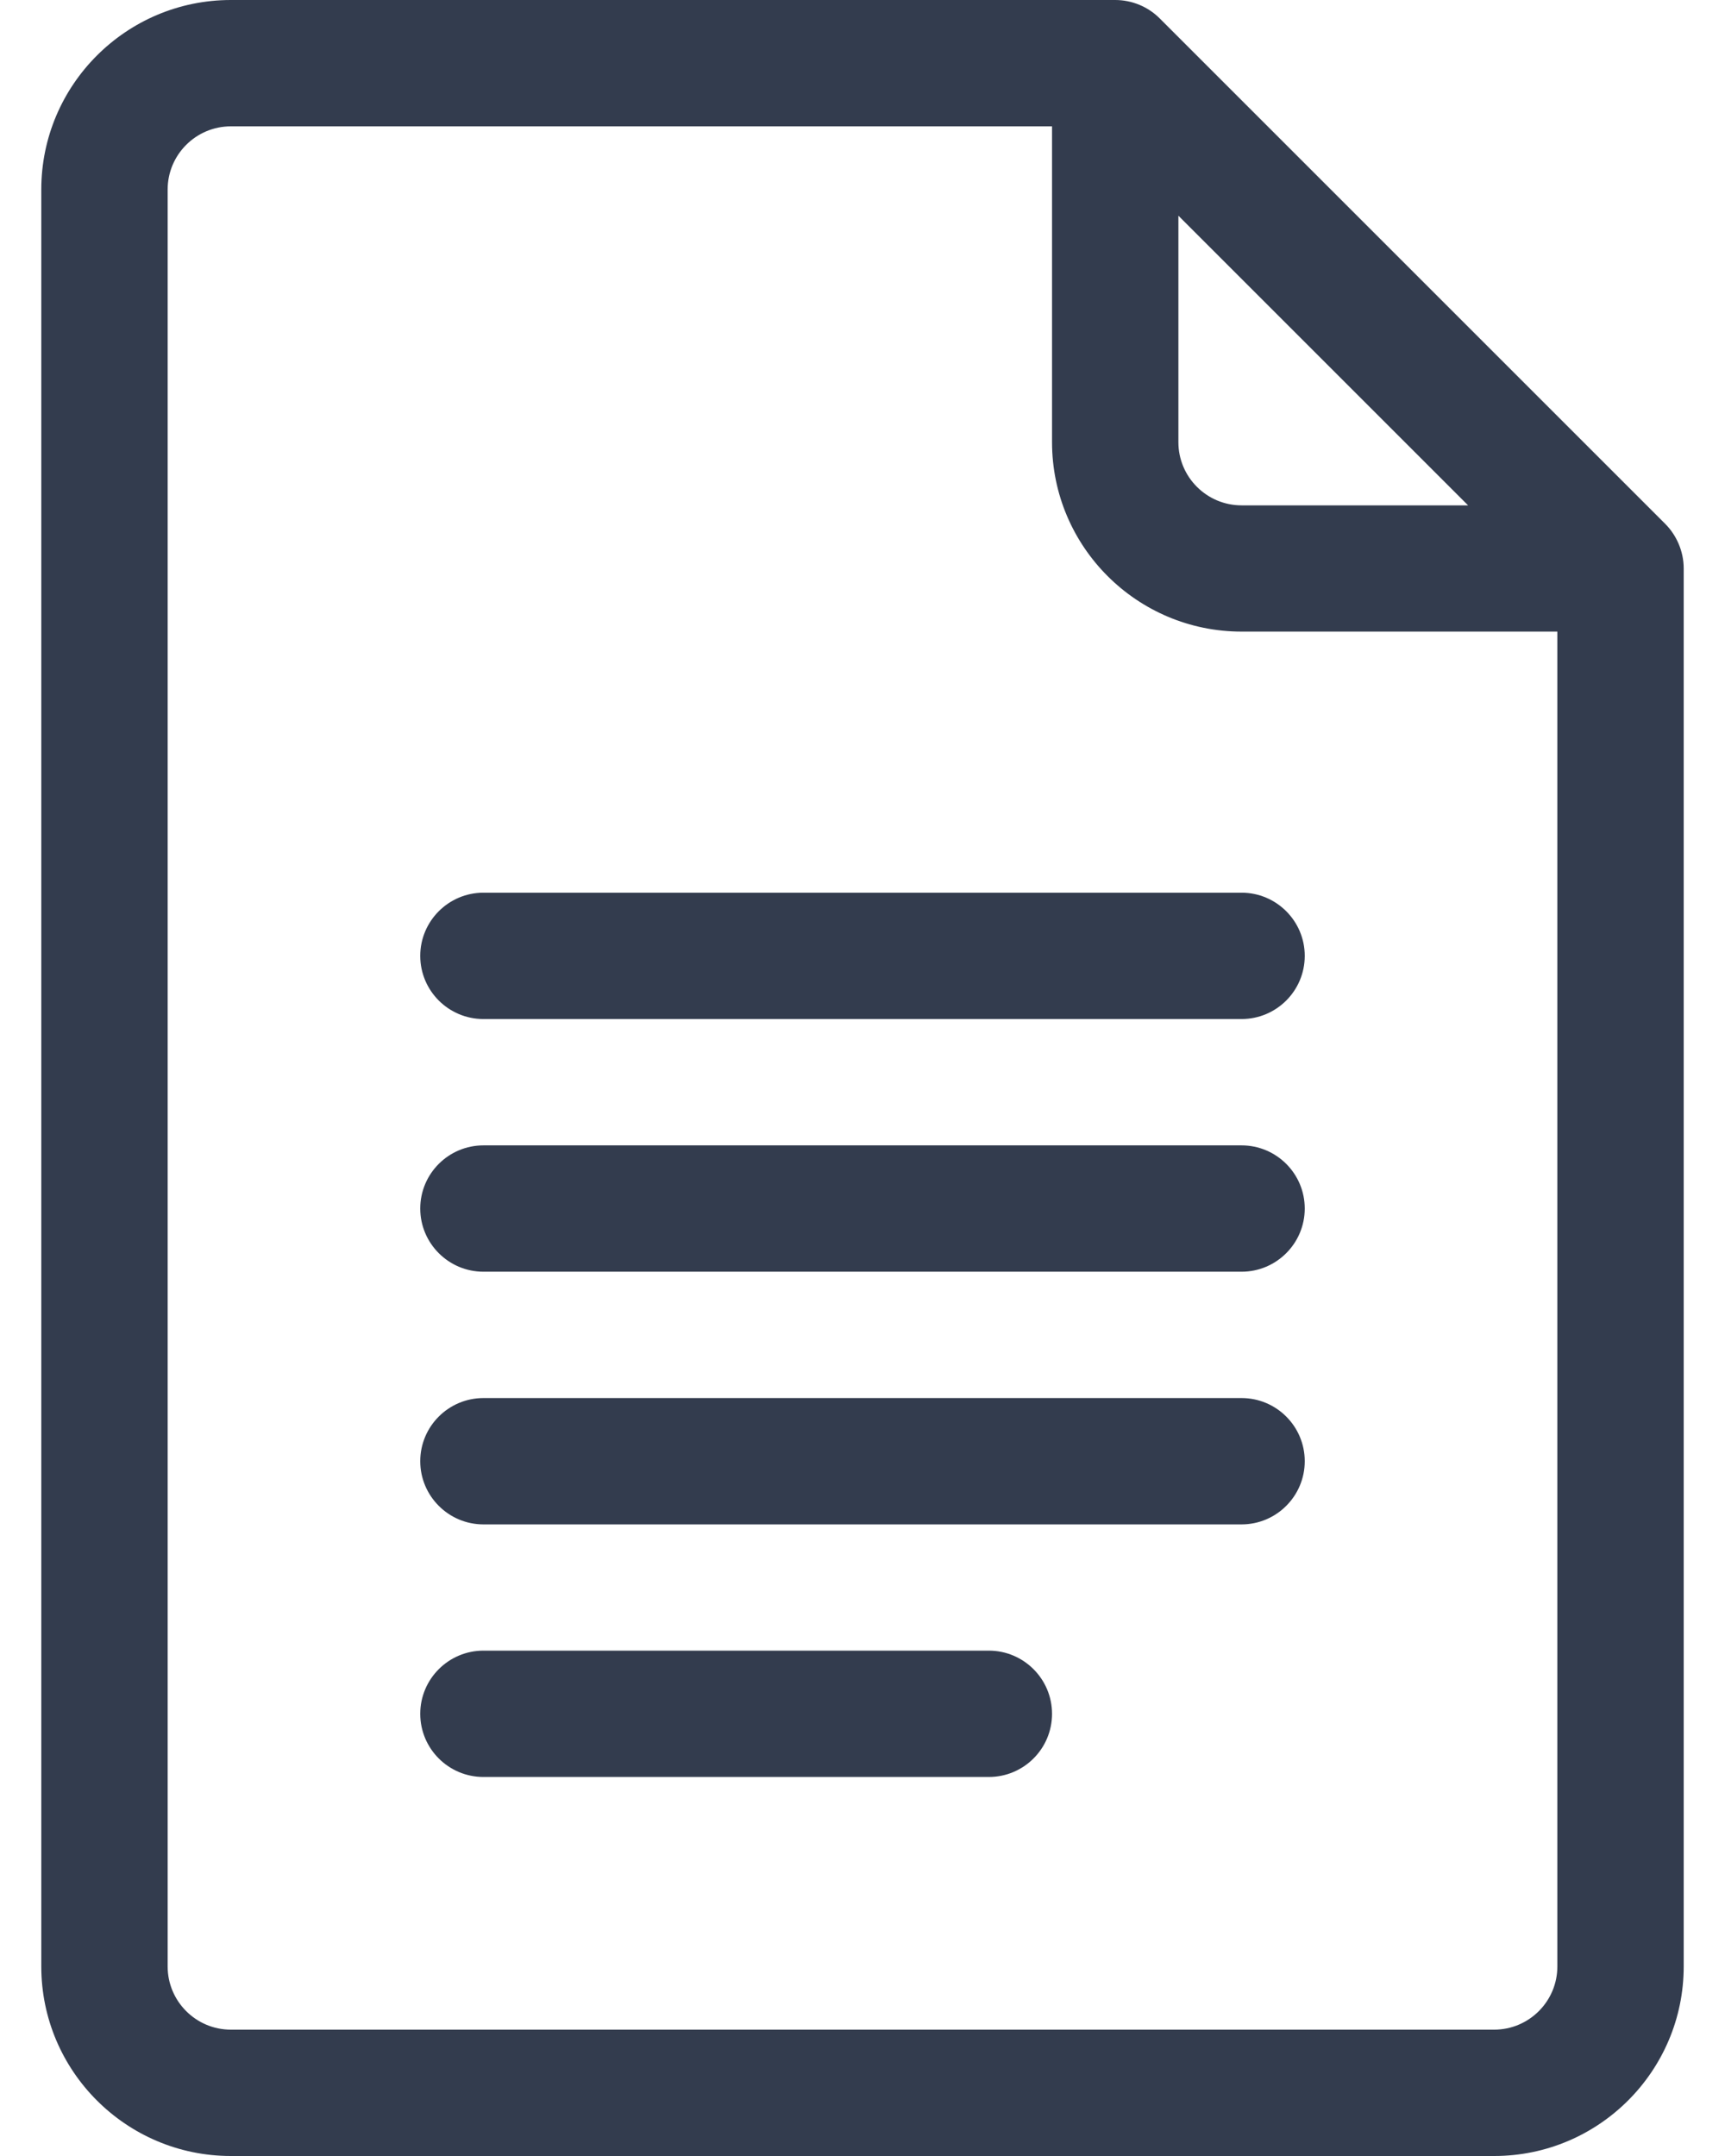 <svg width="16" height="20" viewBox="0 0 16 20" fill="none" xmlns="http://www.w3.org/2000/svg">
<path d="M15.445 4.859L10.758 0.172C10.649 0.062 10.499 0 10.344 0H2.141C1.171 0 0.383 0.789 0.383 1.758V18.242C0.383 19.211 1.171 20 2.141 20H13.859C14.829 20 15.617 19.211 15.617 18.242V5.273C15.617 5.114 15.55 4.964 15.445 4.859ZM10.93 2.001L13.617 4.688H11.516C11.193 4.688 10.93 4.425 10.93 4.102V2.001ZM13.859 18.828H2.141C1.818 18.828 1.555 18.565 1.555 18.242V1.758C1.555 1.435 1.818 1.172 2.141 1.172H9.758V4.102C9.758 5.071 10.546 5.859 11.516 5.859H14.445V18.242C14.445 18.565 14.182 18.828 13.859 18.828Z" fill="#333C4E"/>
<path d="M11.516 8.281H4.484C4.161 8.281 3.898 8.544 3.898 8.867C3.898 9.191 4.161 9.453 4.484 9.453H11.516C11.839 9.453 12.102 9.191 12.102 8.867C12.102 8.544 11.839 8.281 11.516 8.281Z" fill="#333C4E"/>
<path d="M11.516 10.625H4.484C4.161 10.625 3.898 10.887 3.898 11.211C3.898 11.534 4.161 11.797 4.484 11.797H11.516C11.839 11.797 12.102 11.534 12.102 11.211C12.102 10.887 11.839 10.625 11.516 10.625Z" fill="#333C4E"/>
<path d="M11.516 12.969H4.484C4.161 12.969 3.898 13.231 3.898 13.555C3.898 13.878 4.161 14.141 4.484 14.141H11.516C11.839 14.141 12.102 13.878 12.102 13.555C12.102 13.231 11.839 12.969 11.516 12.969Z" fill="#333C4E"/>
<path d="M9.172 15.312H4.484C4.161 15.312 3.898 15.575 3.898 15.898C3.898 16.222 4.161 16.484 4.484 16.484H9.172C9.495 16.484 9.758 16.222 9.758 15.898C9.758 15.575 9.495 15.312 9.172 15.312Z" fill="#333C4E"/>
</svg>
